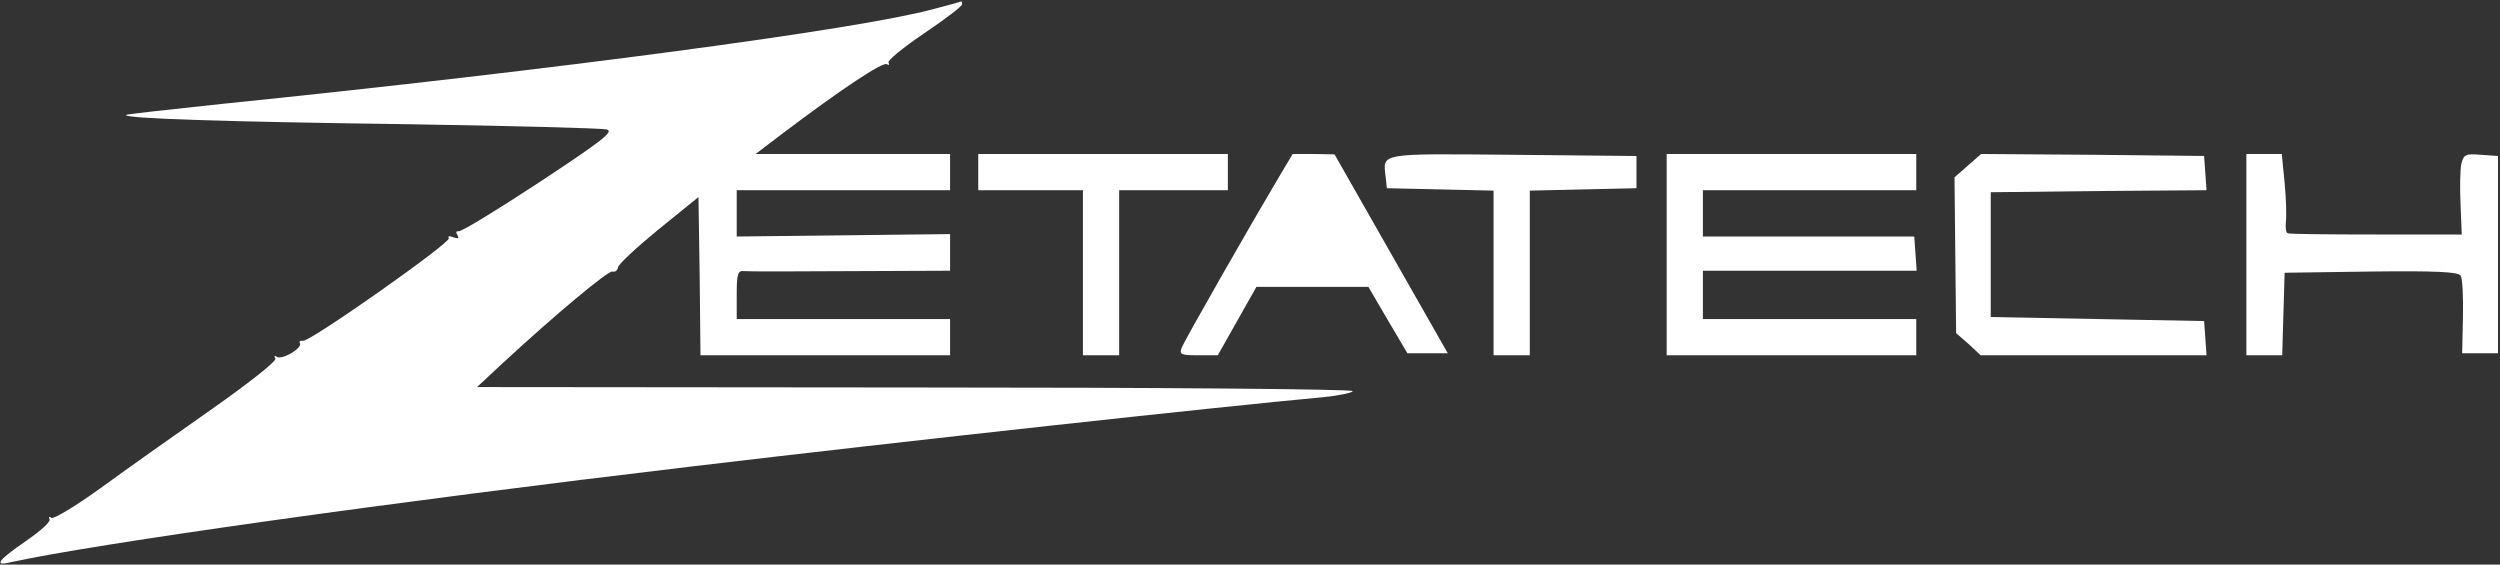 <svg width="828" height="187" viewBox="0 0 828 187" fill="none" xmlns="http://www.w3.org/2000/svg">
<rect x="0" y="0" width="828" height="187" fill="#333333" stroke="none"/>
<path d="M318.667 1.4C318.667 2.067 313.067 6.333 306.133 11C299.2 15.667 293.867 20.067 294.267 20.733C294.667 21.533 294.4 21.667 293.733 21.267C292.4 20.333 278.267 29.8 259.2 44.2L250.267 51H282.533H314.667V57V63H279.333H244V70.6V78.333L279.333 77.933L314.667 77.533V83.667V89.667L281.733 89.8C263.467 89.933 247.6 89.933 246.4 89.8C244.4 89.533 244 90.733 244 97.533V105.667H279.333H314.667V111.667V117.667H273.333H232L231.733 91.533L231.333 65.267L218 76.067C210.667 82.067 204.667 87.667 204.667 88.6C204.533 89.533 203.733 90.2 202.8 89.933C201.333 89.667 184 104.067 166 120.733L158 128.2L303.067 128.333C384.4 128.333 448 128.867 448 129.533C448 130.067 443.6 131 438.4 131.533C403.6 134.733 299.867 146.067 229.333 154.467C130.267 166.2 31.333 180.067 2.933 186.333C-2.133 187.533 -0.267 185.267 8.667 179.133C13.333 175.933 16.933 172.733 16.4 171.933C16 171.133 16.267 171 17.067 171.533C17.867 171.933 24.933 167.667 32.933 161.933C40.8 156.2 57.333 144.467 69.733 135.8C82.8 126.6 91.733 119.533 91.2 118.733C90.667 117.8 90.933 117.667 91.733 118.2C93.467 119.267 100.267 115.267 99.333 113.667C98.933 113.133 99.467 112.733 100.4 112.867C102.8 113.133 149.467 80.333 148.667 78.867C148.133 78.2 148.933 78.067 150.133 78.6C151.733 79.133 152.133 79 151.467 77.8C150.933 77 151.067 76.467 151.867 76.6C152.667 76.867 164.667 69.533 178.667 60.333C199.467 46.6 203.467 43.533 200.933 42.867C199.333 42.467 169.467 41.667 134.667 41.133C74.933 40.333 40.667 39.267 41.733 38.067C42 37.8 56.667 36.2 74.267 34.333C183.867 23.133 283.867 9.8 308.667 3.133C313.867 1.8 318.133 0.6 318.4 0.467C318.533 0.467 318.667 0.867 318.667 1.4Z" fill="white"/>
<path d="M406.667 57V63H388.667H370.667V90.333V117.667H364.667H358.667V90.333V63H341.333H324V57V51H365.333H406.667V57Z" fill="white"/>
<path d="M466.133 117L459.6 105.933L453.2 95H434.667H416.133L409.733 106.333L403.333 117.667H396.8C391.2 117.667 390.533 117.4 391.333 115.267C392.133 113 414.4 74.067 423.6 58.6L428.133 51H435.067L442 51.133L479.5 117H466.133Z" fill="white"/>
<path d="M542 57V62.333L524.4 62.733L506.667 63.133V90.333V117.667H500.667H494.667V90.333V63.133L477.067 62.733L459.333 62.333L458.933 58.6C458 50.6 456.267 50.867 500.933 51.267L542 51.667V57Z" fill="white"/>
<path d="M634.667 57V63H599.333H564V70.6V78.333H598.933H634L634.4 83.933L634.8 89.667H599.467H564V97.667V105.667H599.333H634.667V111.667V117.667H593.333H552V84.333V51H593.333H634.667V57Z" fill="white"/>
<path d="M730.4 57.267L730.8 63L695.067 63.267L659.333 63.667V84.333V105L694.667 105.667L730 106.333L730.4 111.933L730.8 117.667H693.467H656L652 113.933L647.867 110.333L647.6 84.6L647.333 58.733L651.733 54.867L656.133 51L693.067 51.267L730 51.667L730.4 57.267Z" fill="white"/>
<path d="M756.667 60.6C757.2 65.933 757.333 71.8 757.067 73.667C756.933 75.533 757.067 77.133 757.733 77.267C758.267 77.533 771.467 77.667 787.067 77.667H815.333L814.933 67.667C814.667 62.2 814.8 56.2 815.2 54.2C816 51.133 816.667 50.867 821.733 51.267L827.333 51.667V84.333V117H821.333H815.467L815.733 105C815.867 98.333 815.6 92.2 814.933 91.267C814.133 90.067 807.2 89.667 785.2 89.933L756.667 90.333L756.267 103.933L755.867 117.667H750H744V84.333V51H749.867H755.733L756.667 60.6Z" fill="white"/>
</svg>

